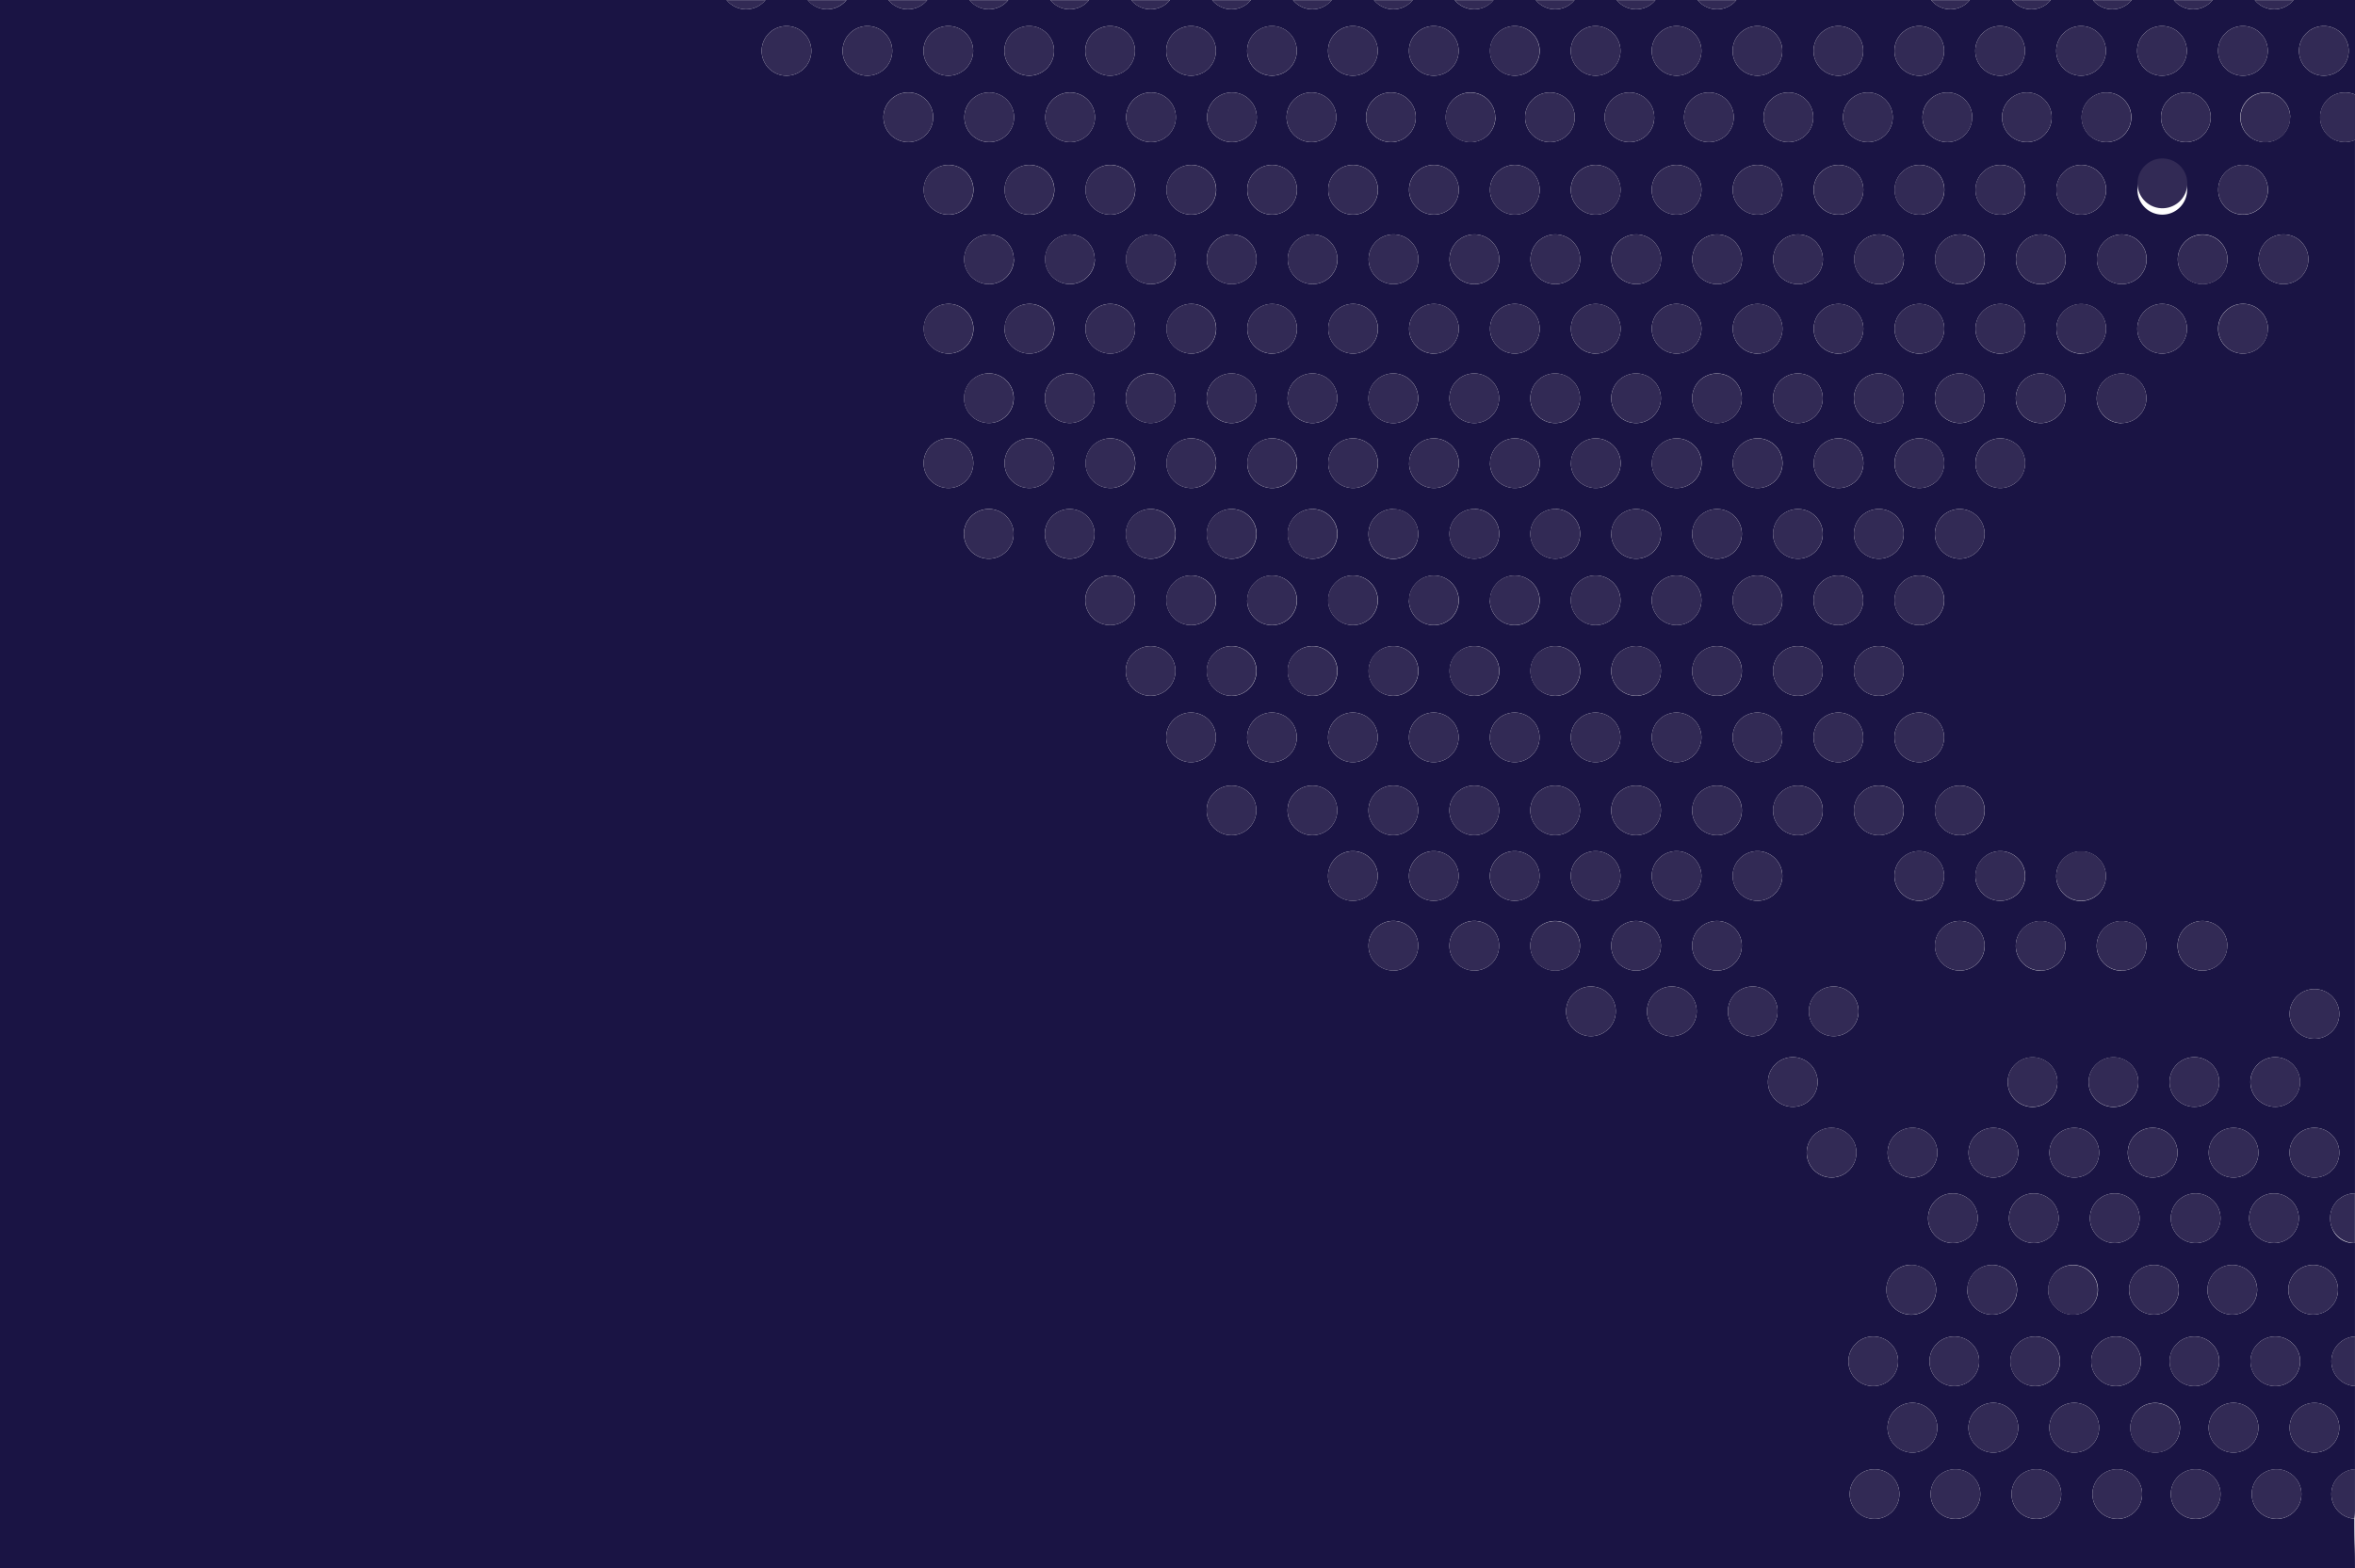 <svg id="Calque_1" data-name="Calque 1" xmlns="http://www.w3.org/2000/svg" viewBox="0 0 771.63 514.05"><path d="M773.53,503.16a8.13,8.13,0,0,1,7.74-8.12V467.75a8.13,8.13,0,0,1,0-16.24V420.88h0a7.49,7.49,0,0,1-7.08-3.94c-3.17-6.18,1.24-12.34,7.08-12.34h0V59.33A8.13,8.13,0,0,1,770,53.44a8.14,8.14,0,0,1,8-9.67,8,8,0,0,1,3.32.71v-31H761.13a8.14,8.14,0,0,1-12.69,0H734.62a8.14,8.14,0,0,1-12.69,0H708.11a8.14,8.14,0,0,1-12.69,0H681.59a8.13,8.13,0,0,1-12.68,0H655.08a8.13,8.13,0,0,1-12.68,0H578.57a8.13,8.13,0,0,1-12.68,0H552.06a8.13,8.13,0,0,1-12.68,0H525.55a8.13,8.13,0,0,1-12.68,0H499a8.14,8.14,0,0,1-12.69,0H472.53a8.14,8.14,0,0,1-12.69,0H446a8.14,8.14,0,0,1-12.69,0H419.5a8.13,8.13,0,0,1-12.68,0H393a8.13,8.13,0,0,1-12.68,0H366.48a8.13,8.13,0,0,1-12.68,0H340a8.14,8.14,0,0,1-12.69,0H313.46a8.14,8.14,0,0,1-12.69,0H287a8.14,8.14,0,0,1-12.69,0H260.44a8.14,8.14,0,0,1-12.69,0H9.65v514H781.27c0-9-.2-5.84-.2-16.24A8.13,8.13,0,0,1,773.53,503.16ZM267.35,38.28a8.14,8.14,0,1,1,8.14-8.14A8.13,8.13,0,0,1,267.35,38.28ZM775.72,436.19a8.14,8.14,0,1,1-8.14-8.15A8.14,8.14,0,0,1,775.72,436.19Zm-23-315a8.15,8.15,0,1,1-8.15-8.14A8.14,8.14,0,0,1,752.75,121.21ZM736.46,75.67a8.15,8.15,0,1,1,8.14,8.15A8.15,8.15,0,0,1,736.46,75.67ZM386.65,135.84a8.14,8.14,0,1,1-8.14,8.14A8.13,8.13,0,0,1,386.65,135.84Zm-13.21-6.49a8.14,8.14,0,1,1,8.14-8.14A8.14,8.14,0,0,1,373.44,129.35Zm92.75,51a8.15,8.15,0,1,1-8.15,8.14A8.15,8.15,0,0,1,466.19,180.3ZM453,173.42a8.14,8.14,0,1,1,8.14-8.14A8.13,8.13,0,0,1,453,173.42Zm18.37-8.14a8.14,8.14,0,1,1,8.14,8.14A8.14,8.14,0,0,1,471.35,165.28Zm21.35,15a8.15,8.15,0,1,1-8.14,8.14A8.15,8.15,0,0,1,492.7,180.3Zm5.16-15a8.14,8.14,0,1,1,8.14,8.14A8.14,8.14,0,0,1,497.86,165.28Zm21.35,15a8.15,8.15,0,1,1-8.14,8.14A8.15,8.15,0,0,1,519.21,180.3Zm5.16-15a8.14,8.14,0,1,1,8.14,8.14A8.15,8.15,0,0,1,524.37,165.28Zm8.09,36.79a8.14,8.14,0,1,1-8.14,8.14A8.14,8.14,0,0,1,532.46,202.07Zm5.12-13.63a8.14,8.14,0,1,1,8.14,8.15A8.14,8.14,0,0,1,537.58,188.44Zm13.3-23.16a8.14,8.14,0,1,1,8.14,8.14A8.15,8.15,0,0,1,550.88,165.28Zm8.1,36.79a8.14,8.14,0,1,1-8.15,8.14A8.15,8.15,0,0,1,559,202.07Zm5.11-13.63a8.14,8.14,0,1,1,8.14,8.15A8.15,8.15,0,0,1,564.09,188.44Zm13.3-23.16a8.15,8.15,0,1,1,8.15,8.14A8.15,8.15,0,0,1,577.39,165.28Zm8.1,36.79a8.14,8.14,0,1,1-8.14,8.14A8.15,8.15,0,0,1,585.49,202.07Zm5.11-13.63a8.14,8.14,0,1,1,8.14,8.15A8.15,8.15,0,0,1,590.6,188.44Zm13.31-23.16a8.14,8.14,0,1,1,8.14,8.14A8.14,8.14,0,0,1,603.91,165.28ZM612,202.07a8.14,8.14,0,1,1-8.14,8.14A8.15,8.15,0,0,1,612,202.07Zm5.11-13.63a8.15,8.15,0,1,1,8.14,8.15A8.15,8.15,0,0,1,617.11,188.44Zm42.8,0a8.14,8.14,0,1,1-8.14-8.14A8.15,8.15,0,0,1,659.91,188.44Zm-3-23.16a8.14,8.14,0,1,1,8.14,8.14A8.14,8.14,0,0,1,656.93,165.28Zm-18.37,8.14a8.14,8.14,0,1,1,8.14-8.14A8.13,8.13,0,0,1,638.56,173.42Zm0,28.65a8.14,8.14,0,1,1-8.14,8.14A8.14,8.14,0,0,1,638.51,202.07Zm13.26,68.86a8.14,8.14,0,1,1-8.14,8.14A8.14,8.14,0,0,1,651.77,270.93Zm8.14,52.51a8.14,8.14,0,1,1-8.14-8.14A8.14,8.14,0,0,1,659.91,323.44Zm-3-22.88A8.14,8.14,0,1,1,665,308.7,8.14,8.14,0,0,1,656.88,300.56ZM675.63,360a8.14,8.14,0,1,1-8.14,8.14A8.15,8.15,0,0,1,675.63,360Zm2.65-28.37a8.14,8.14,0,1,1,8.14-8.14A8.13,8.13,0,0,1,678.28,331.58Zm5.11-31a8.14,8.14,0,1,1,8.14,8.14A8.14,8.14,0,0,1,683.39,300.56ZM702.14,360a8.14,8.14,0,1,1-8.14,8.14A8.15,8.15,0,0,1,702.14,360Zm2.65-28.37a8.14,8.14,0,1,1,8.14-8.14A8.13,8.13,0,0,1,704.79,331.58Zm0-179.46a8.14,8.14,0,1,1,8.14-8.14A8.14,8.14,0,0,1,704.79,152.12Zm-13.21-22.77a8.14,8.14,0,1,1,8.14-8.14A8.14,8.14,0,0,1,691.58,129.35ZM686.42,144a8.14,8.14,0,1,1-8.14-8.14A8.15,8.15,0,0,1,686.42,144Zm-21.35-14.63a8.14,8.14,0,1,1,8.14-8.14A8.13,8.13,0,0,1,665.07,129.35ZM659.91,144a8.14,8.14,0,1,1-8.14-8.14A8.15,8.15,0,0,1,659.91,144Zm-21.35-14.63a8.14,8.14,0,1,1,8.14-8.14A8.13,8.13,0,0,1,638.56,129.35ZM633.4,144a8.15,8.15,0,1,1-8.15-8.14A8.15,8.15,0,0,1,633.4,144Zm-21.35-14.63a8.14,8.14,0,1,1,8.14-8.14A8.13,8.13,0,0,1,612.05,129.35ZM606.88,144a8.14,8.14,0,1,1-8.14-8.14A8.14,8.14,0,0,1,606.88,144Zm-21.34-14.63a8.14,8.14,0,1,1,8.14-8.14A8.14,8.14,0,0,1,585.54,129.35ZM580.37,144a8.14,8.14,0,1,1-8.14-8.14A8.14,8.14,0,0,1,580.37,144ZM559,129.35a8.14,8.14,0,1,1,8.14-8.14A8.14,8.14,0,0,1,559,129.35ZM553.86,144a8.14,8.14,0,1,1-8.14-8.14A8.14,8.14,0,0,1,553.86,144Zm-21.35-14.63a8.14,8.14,0,1,1,8.14-8.14A8.14,8.14,0,0,1,532.51,129.35ZM527.35,144a8.14,8.14,0,1,1-8.14-8.14A8.15,8.15,0,0,1,527.35,144ZM506,129.35a8.14,8.14,0,1,1,8.14-8.14A8.13,8.13,0,0,1,506,129.35ZM500.84,144a8.14,8.14,0,1,1-8.14-8.14A8.15,8.15,0,0,1,500.84,144Zm-21.35-14.63a8.14,8.14,0,1,1,8.14-8.14A8.13,8.13,0,0,1,479.49,129.35ZM474.33,144a8.15,8.15,0,1,1-8.14-8.14A8.15,8.15,0,0,1,474.33,144ZM453,129.35a8.14,8.14,0,1,1,8.14-8.14A8.13,8.13,0,0,1,453,129.35ZM447.81,144a8.14,8.14,0,1,1-8.14-8.14A8.14,8.14,0,0,1,447.81,144Zm-21.34-14.63a8.14,8.14,0,1,1,8.14-8.14A8.14,8.14,0,0,1,426.47,129.35ZM421.3,144a8.14,8.14,0,1,1-8.14-8.14A8.14,8.14,0,0,1,421.3,144ZM400,129.35a8.14,8.14,0,1,1,8.15-8.14A8.14,8.14,0,0,1,400,129.35Zm0,27.79a8.14,8.14,0,1,1-8.14,8.14A8.15,8.15,0,0,1,400,157.14Zm13.21,23.16a8.15,8.15,0,1,1-8.14,8.14A8.14,8.14,0,0,1,413.16,180.3Zm5.16-15a8.15,8.15,0,1,1,8.15,8.14A8.15,8.15,0,0,1,418.32,165.28Zm21.35,15a8.15,8.15,0,1,1-8.14,8.14A8.14,8.14,0,0,1,439.67,180.3Zm13.26,21.77a8.14,8.14,0,1,1-8.14,8.14A8.14,8.14,0,0,1,452.93,202.07Zm13.26,23.16a8.15,8.15,0,1,1-8.15,8.14A8.15,8.15,0,0,1,466.19,225.23Zm5.11-15a8.14,8.14,0,1,1,8.14,8.14A8.14,8.14,0,0,1,471.3,210.21Zm21.4,15a8.15,8.15,0,1,1-8.14,8.14A8.15,8.15,0,0,1,492.7,225.23Zm5.11-15a8.14,8.14,0,1,1,8.14,8.14A8.15,8.15,0,0,1,497.81,210.21Zm21.4,15a8.15,8.15,0,1,1-8.14,8.14A8.15,8.15,0,0,1,519.21,225.23ZM532.46,247a8.14,8.14,0,1,1-8.14,8.14A8.14,8.14,0,0,1,532.46,247Zm5.12-13.63a8.14,8.14,0,1,1,8.14,8.15A8.14,8.14,0,0,1,537.58,233.37ZM559,247a8.14,8.14,0,1,1-8.15,8.14A8.15,8.15,0,0,1,559,247Zm5.11-13.63a8.14,8.14,0,1,1,8.14,8.15A8.15,8.15,0,0,1,564.09,233.37ZM585.49,247a8.14,8.14,0,1,1-8.14,8.14A8.15,8.15,0,0,1,585.49,247Zm5.11-13.63a8.14,8.14,0,1,1,8.14,8.15A8.15,8.15,0,0,1,590.6,233.37ZM612,247a8.14,8.14,0,1,1-8.14,8.14A8.15,8.15,0,0,1,612,247Zm5.11-13.63a8.15,8.15,0,1,1,8.14,8.15A8.15,8.15,0,0,1,617.11,233.37ZM638.51,247a8.14,8.14,0,1,1-8.14,8.14A8.14,8.14,0,0,1,638.51,247Zm8.14,53.56a8.14,8.14,0,1,1-8.14-8.14A8.14,8.14,0,0,1,646.65,300.56Zm-10.37,82.55a8.15,8.15,0,1,1-8.14,8.15A8.15,8.15,0,0,1,636.28,383.11Zm13.25,21.49a8.14,8.14,0,1,1-8.14,8.14A8.14,8.14,0,0,1,649.53,404.6Zm5.12-13.34a8.14,8.14,0,1,1,8.14,8.14A8.14,8.14,0,0,1,654.65,391.26Zm21.4,13.34a8.14,8.14,0,1,1-8.15,8.14A8.15,8.15,0,0,1,676.05,404.6Zm5.11-13.34a8.14,8.14,0,1,1,8.14,8.14A8.14,8.14,0,0,1,681.16,391.26Zm21.4,13.34a8.14,8.14,0,1,1-8.14,8.14A8.15,8.15,0,0,1,702.56,404.6Zm4.27-13.34A8.15,8.15,0,1,1,715,399.4,8.15,8.15,0,0,1,706.83,391.26Zm13.68-23.17a8.14,8.14,0,1,1,8.14,8.14A8.14,8.14,0,0,1,720.51,368.09Zm8.56,36.51a8.14,8.14,0,1,1-8.14,8.14A8.15,8.15,0,0,1,729.07,404.6Zm4.28-13.34a8.14,8.14,0,1,1,8.14,8.14A8.14,8.14,0,0,1,733.35,391.26Zm21.39,13.34a8.14,8.14,0,1,1-8.14,8.14A8.14,8.14,0,0,1,754.74,404.6ZM747,368.09a8.14,8.14,0,1,1,8.14,8.14A8.15,8.15,0,0,1,747,368.09Zm-7.58-44.65a8.14,8.14,0,1,1-8.14-8.14A8.13,8.13,0,0,1,739.44,323.44ZM718.09,129.35a8.14,8.14,0,1,1,8.14-8.14A8.14,8.14,0,0,1,718.09,129.35ZM710,75.67a8.14,8.14,0,1,1,8.14,8.15A8.15,8.15,0,0,1,710,75.67Zm3,22.77a8.14,8.14,0,1,1-8.14-8.14A8.14,8.14,0,0,1,713,98.44Zm-21.4-14.62a8.15,8.15,0,1,1,8.14-8.15A8.15,8.15,0,0,1,691.58,83.82Zm-5.11,14.62a8.15,8.15,0,1,1-8.14-8.14A8.14,8.14,0,0,1,686.47,98.44Zm-21.4-14.62a8.15,8.15,0,1,1,8.14-8.15A8.14,8.14,0,0,1,665.07,83.82ZM660,98.44a8.15,8.15,0,1,1-8.15-8.14A8.14,8.14,0,0,1,660,98.44Zm-21.4-14.62a8.15,8.15,0,1,1,8.14-8.15A8.14,8.14,0,0,1,638.56,83.82Zm-5.12,14.62a8.14,8.14,0,1,1-8.14-8.14A8.13,8.13,0,0,1,633.44,98.44ZM612.05,83.82a8.15,8.15,0,1,1,8.14-8.15A8.14,8.14,0,0,1,612.05,83.82Zm-5.12,14.62a8.14,8.14,0,1,1-8.14-8.14A8.13,8.13,0,0,1,606.93,98.44ZM585.54,83.82a8.15,8.15,0,1,1,8.14-8.15A8.15,8.15,0,0,1,585.54,83.82Zm-5.12,14.62a8.14,8.14,0,1,1-8.14-8.14A8.13,8.13,0,0,1,580.42,98.44ZM559,83.82a8.15,8.15,0,1,1,8.14-8.15A8.15,8.15,0,0,1,559,83.82Zm-5.11,14.62a8.14,8.14,0,1,1-8.14-8.14A8.14,8.14,0,0,1,553.91,98.44Zm-21.4-14.62a8.15,8.15,0,1,1,8.14-8.15A8.15,8.15,0,0,1,532.51,83.82ZM527.4,98.44a8.14,8.14,0,1,1-8.14-8.14A8.14,8.14,0,0,1,527.4,98.44ZM506,83.82a8.15,8.15,0,1,1,8.14-8.15A8.14,8.14,0,0,1,506,83.82Zm-5.11,14.62a8.15,8.15,0,1,1-8.15-8.14A8.14,8.14,0,0,1,500.89,98.44Zm-21.4-14.62a8.15,8.15,0,1,1,8.14-8.15A8.14,8.14,0,0,1,479.49,83.82Zm-5.12,14.62a8.14,8.14,0,1,1-8.14-8.14A8.13,8.13,0,0,1,474.37,98.44ZM453,83.82a8.15,8.15,0,1,1,8.14-8.15A8.14,8.14,0,0,1,453,83.82Zm-5.12,14.62a8.14,8.14,0,1,1-8.14-8.14A8.13,8.13,0,0,1,447.86,98.44ZM426.47,83.82a8.15,8.15,0,1,1,8.14-8.15A8.15,8.15,0,0,1,426.47,83.82Zm-5.12,14.62a8.14,8.14,0,1,1-8.14-8.14A8.13,8.13,0,0,1,421.35,98.44ZM400,83.82a8.15,8.15,0,1,1,8.15-8.15A8.15,8.15,0,0,1,400,83.82Zm-5.11,14.62a8.14,8.14,0,1,1-8.14-8.14A8.14,8.14,0,0,1,394.84,98.44Zm-21.4-14.62a8.15,8.15,0,1,1,8.14-8.15A8.15,8.15,0,0,1,373.44,83.82Zm-5.11,14.62a8.14,8.14,0,1,1-8.14-8.14A8.14,8.14,0,0,1,368.33,98.44Zm-21.4-14.62a8.15,8.15,0,1,1,8.14-8.15A8.14,8.14,0,0,1,346.93,83.82Zm-5.11,14.62a8.15,8.15,0,1,1-8.14-8.14A8.14,8.14,0,0,1,341.82,98.44Zm-21.4-14.62a8.15,8.15,0,1,1,8.14-8.15A8.14,8.14,0,0,1,320.42,83.82Zm0,29.25a8.14,8.14,0,1,1-8.14,8.14A8.13,8.13,0,0,1,320.42,113.07Zm13.21,22.77a8.14,8.14,0,1,1-8.14,8.14A8.14,8.14,0,0,1,333.63,135.84Zm5.16-14.63a8.14,8.14,0,1,1,8.14,8.14A8.13,8.13,0,0,1,338.79,121.21Zm21.35,14.63A8.14,8.14,0,1,1,352,144,8.14,8.14,0,0,1,360.14,135.84Zm13.3,21.3a8.14,8.14,0,1,1-8.14,8.14A8.14,8.14,0,0,1,373.44,157.14Zm13.21,23.16a8.15,8.15,0,1,1-8.14,8.14A8.14,8.14,0,0,1,386.65,180.3Zm13.26,21.77a8.14,8.14,0,1,1-8.14,8.14A8.15,8.15,0,0,1,399.91,202.07Zm13.25,23.16a8.15,8.15,0,1,1-8.14,8.14A8.14,8.14,0,0,1,413.16,225.23Zm5.12-15a8.14,8.14,0,1,1,8.14,8.14A8.14,8.14,0,0,1,418.28,210.21Zm21.39,15a8.15,8.15,0,1,1-8.14,8.14A8.14,8.14,0,0,1,439.67,225.23ZM452.93,247a8.14,8.14,0,1,1-8.14,8.14A8.14,8.14,0,0,1,452.93,247Zm13.26,23.93a8.14,8.14,0,1,1-8.15,8.14A8.14,8.14,0,0,1,466.19,270.93Zm5.11-15.79a8.14,8.14,0,1,1,8.14,8.14A8.14,8.14,0,0,1,471.3,255.14Zm21.4,15.79a8.14,8.14,0,1,1-8.14,8.14A8.14,8.14,0,0,1,492.7,270.93Zm5.11-15.79a8.14,8.14,0,1,1,8.14,8.14A8.15,8.15,0,0,1,497.81,255.14Zm21.4,15.79a8.14,8.14,0,1,1-8.14,8.14A8.14,8.14,0,0,1,519.21,270.93Zm13.25,21.49a8.14,8.14,0,1,1-8.14,8.14A8.13,8.13,0,0,1,532.46,292.42Zm5.12-13.35a8.14,8.14,0,1,1,8.14,8.14A8.13,8.13,0,0,1,537.58,279.07ZM559,292.42a8.14,8.14,0,1,1-8.15,8.14A8.14,8.14,0,0,1,559,292.42Zm5.11-13.35a8.14,8.14,0,1,1,8.14,8.14A8.14,8.14,0,0,1,564.09,279.07Zm21.4,13.35a8.14,8.14,0,1,1-8.14,8.14A8.14,8.14,0,0,1,585.49,292.42Zm5.11-13.35a8.14,8.14,0,1,1,8.14,8.14A8.14,8.14,0,0,1,590.6,279.07Zm19.86,57.72a8.14,8.14,0,1,1-8.14,8.14A8.13,8.13,0,0,1,610.46,336.79Zm6.65-57.72a8.15,8.15,0,1,1,8.14,8.14A8.14,8.14,0,0,1,617.11,279.07Zm18.75,149a8.15,8.15,0,1,1-8.14,8.15A8.14,8.14,0,0,1,635.86,428ZM650,451.49a8.14,8.14,0,1,1-8.14,8.14A8.13,8.13,0,0,1,650,451.49Zm4.28-15.3a8.14,8.14,0,1,1,8.14,8.14A8.14,8.14,0,0,1,654.23,436.19Zm22.23,15.3a8.14,8.14,0,1,1-8.14,8.14A8.13,8.13,0,0,1,676.46,451.49Zm4.28-15.3a8.14,8.14,0,1,1,8.14,8.14A8.15,8.15,0,0,1,680.74,436.19ZM703,451.49a8.14,8.14,0,1,1-8.15,8.14A8.14,8.14,0,0,1,703,451.49Zm4.27-15.3a8.14,8.14,0,1,1,8.14,8.14A8.15,8.15,0,0,1,707.25,436.19Zm21.4,15.3a8.14,8.14,0,1,1-8.14,8.14A8.13,8.13,0,0,1,728.65,451.49Zm4.28-15.3a8.14,8.14,0,1,1,8.14,8.14A8.14,8.14,0,0,1,732.93,436.19Zm22.23,15.3a8.14,8.14,0,1,1-8.14,8.14A8.13,8.13,0,0,1,755.16,451.49ZM768,399.4a8.15,8.15,0,1,1,8.14-8.14A8.14,8.14,0,0,1,768,399.4Zm8.14-53.63a8.14,8.14,0,1,1-8.14-8.14A8.15,8.15,0,0,1,776.14,345.77ZM771.07,22a8.14,8.14,0,1,1-8.14,8.14A8.14,8.14,0,0,1,771.07,22ZM766,98.44a8.14,8.14,0,1,1-8.14-8.14A8.13,8.13,0,0,1,766,98.44Zm-6-46.53a8.15,8.15,0,1,1-8.14-8.14A8.15,8.15,0,0,1,760.05,51.91ZM744.56,22a8.14,8.14,0,1,1-8.14,8.14A8.14,8.14,0,0,1,744.56,22Zm-5.07,76.44a8.14,8.14,0,1,1-8.14-8.14A8.14,8.14,0,0,1,739.49,98.44ZM734,51.91a8.14,8.14,0,1,1-8.14-8.14A8.14,8.14,0,0,1,734,51.91ZM718.05,22a8.14,8.14,0,1,1-8.15,8.14A8.14,8.14,0,0,1,718.05,22ZM708,51.91a8.14,8.14,0,1,1-8.14-8.14A8.14,8.14,0,0,1,708,51.91ZM691.53,22a8.14,8.14,0,1,1-8.14,8.14A8.13,8.13,0,0,1,691.53,22Zm-9.62,29.91a8.14,8.14,0,1,1-8.14-8.14A8.15,8.15,0,0,1,681.91,51.91ZM665,22a8.14,8.14,0,1,1-8.14,8.14A8.13,8.13,0,0,1,665,22Zm-9.16,29.91a8.14,8.14,0,1,1-8.14-8.14A8.14,8.14,0,0,1,655.86,51.91ZM638.51,22a8.14,8.14,0,1,1-8.14,8.14A8.13,8.13,0,0,1,638.51,22Zm-8.7,29.91a8.14,8.14,0,1,1-8.14-8.14A8.14,8.14,0,0,1,629.81,51.91ZM612,22a8.14,8.14,0,1,1-8.14,8.14A8.14,8.14,0,0,1,612,22Zm-8.23,29.91a8.14,8.14,0,1,1-8.14-8.14A8.15,8.15,0,0,1,603.77,51.91ZM585.49,22a8.14,8.14,0,1,1-8.14,8.14A8.14,8.14,0,0,1,585.49,22Zm-7.77,29.91a8.14,8.14,0,1,1-8.14-8.14A8.14,8.14,0,0,1,577.72,51.91ZM559,22a8.14,8.14,0,1,1-8.15,8.14A8.14,8.14,0,0,1,559,22Zm-7.31,29.91a8.14,8.14,0,1,1-8.14-8.14A8.14,8.14,0,0,1,551.67,51.91ZM532.46,22a8.14,8.14,0,1,1-8.14,8.14A8.13,8.13,0,0,1,532.46,22Zm-6.83,29.91a8.14,8.14,0,1,1-8.14-8.14A8.15,8.15,0,0,1,525.63,51.91ZM506,22a8.14,8.14,0,1,1-8.14,8.14A8.13,8.13,0,0,1,506,22Zm-6.37,29.91a8.14,8.14,0,1,1-8.14-8.14A8.14,8.14,0,0,1,499.58,51.91ZM479.44,22a8.14,8.14,0,1,1-8.14,8.14A8.13,8.13,0,0,1,479.44,22Zm-5.9,29.91a8.15,8.15,0,1,1-8.15-8.14A8.15,8.15,0,0,1,473.54,51.91ZM452.93,22a8.14,8.14,0,1,1-8.14,8.14A8.13,8.13,0,0,1,452.93,22Zm-5.44,29.91a8.14,8.14,0,1,1-8.14-8.14A8.15,8.15,0,0,1,447.49,51.91ZM426.42,22a8.14,8.14,0,1,1-8.14,8.14A8.14,8.14,0,0,1,426.42,22ZM413.3,43.77a8.14,8.14,0,1,1-8.14,8.14A8.13,8.13,0,0,1,413.3,43.77ZM399.91,22a8.14,8.14,0,1,1-8.14,8.14A8.14,8.14,0,0,1,399.91,22ZM386.79,43.77a8.14,8.14,0,1,1-8.14,8.14A8.13,8.13,0,0,1,386.79,43.77ZM373.39,22a8.14,8.14,0,1,1-8.14,8.14A8.14,8.14,0,0,1,373.39,22ZM360.28,43.77a8.14,8.14,0,1,1-8.14,8.14A8.14,8.14,0,0,1,360.28,43.77ZM346.88,22a8.14,8.14,0,1,1-8.14,8.14A8.13,8.13,0,0,1,346.88,22ZM333.77,43.77a8.14,8.14,0,1,1-8.14,8.14A8.14,8.14,0,0,1,333.77,43.77ZM320.37,22a8.14,8.14,0,1,1-8.14,8.14A8.13,8.13,0,0,1,320.37,22Zm-34.65,8.14a8.14,8.14,0,1,1,8.14,8.14A8.13,8.13,0,0,1,285.72,30.14Zm13.39,21.77a8.15,8.15,0,1,1,8.15,8.14A8.14,8.14,0,0,1,299.11,51.91Zm13.17,113.37a8.14,8.14,0,1,1,8.14,8.14A8.14,8.14,0,0,1,312.28,165.28Zm21.35,31.31a8.15,8.15,0,1,1,8.14-8.15A8.14,8.14,0,0,1,333.63,196.59Zm5.16-31.31a8.14,8.14,0,1,1,8.14,8.14A8.14,8.14,0,0,1,338.79,165.28ZM352,188.44a8.14,8.14,0,1,1,8.14,8.15A8.14,8.14,0,0,1,352,188.44Zm13.25,21.77a8.15,8.15,0,1,1,8.14,8.14A8.15,8.15,0,0,1,365.25,210.21Zm13.26,23.16a8.14,8.14,0,1,1,8.14,8.15A8.14,8.14,0,0,1,378.51,233.37Zm13.26,21.77a8.14,8.14,0,1,1,8.14,8.14A8.14,8.14,0,0,1,391.77,255.14Zm21.39,32.07a8.14,8.14,0,1,1,8.14-8.14A8.14,8.14,0,0,1,413.16,287.21Zm5.12-32.07a8.14,8.14,0,1,1,8.14,8.14A8.14,8.14,0,0,1,418.28,255.14Zm13.25,23.93a8.14,8.14,0,1,1,8.14,8.14A8.14,8.14,0,0,1,431.53,279.07Zm13.26,21.49a8.14,8.14,0,1,1,8.14,8.14A8.13,8.13,0,0,1,444.79,300.56Zm21.4,31a8.14,8.14,0,1,1,8.14-8.14A8.14,8.14,0,0,1,466.19,331.58Zm5.11-31a8.14,8.14,0,1,1,8.14,8.14A8.13,8.13,0,0,1,471.3,300.56Zm21.4,31a8.14,8.14,0,1,1,8.14-8.14A8.13,8.13,0,0,1,492.7,331.58Zm5.11-31A8.14,8.14,0,1,1,506,308.7,8.14,8.14,0,0,1,497.81,300.56Zm13.26,22.88a8.14,8.14,0,1,1,8.14,8.14A8.14,8.14,0,0,1,511.07,323.44Zm19.86,29.63a8.14,8.14,0,1,1,8.14-8.14A8.13,8.13,0,0,1,530.93,353.07Zm6.65-29.63a8.14,8.14,0,1,1,8.14,8.14A8.14,8.14,0,0,1,537.58,323.44Zm19.86,29.63a8.14,8.14,0,1,1,8.14-8.14A8.13,8.13,0,0,1,557.44,353.07Zm6.65-29.63a8.14,8.14,0,1,1,8.14,8.14A8.15,8.15,0,0,1,564.09,323.44Zm11.72,21.49a8.14,8.14,0,1,1,8.14,8.14A8.14,8.14,0,0,1,575.81,344.93Zm13.12,23.16a8.14,8.14,0,1,1,8.14,8.14A8.14,8.14,0,0,1,588.93,368.09Zm12.7,23.17a8.14,8.14,0,1,1,8.14,8.14A8.14,8.14,0,0,1,601.63,391.26Zm21.81,60.23a8.14,8.14,0,1,1-8.14,8.14A8.13,8.13,0,0,1,623.44,451.49Zm.42,59.81a8.14,8.14,0,1,1,8.14-8.14A8.13,8.13,0,0,1,623.86,511.3Zm12.42-21.76a8.15,8.15,0,1,1,8.14-8.15A8.14,8.14,0,0,1,636.28,489.54Zm14.09,21.76a8.14,8.14,0,1,1,8.14-8.14A8.13,8.13,0,0,1,650.37,511.3Zm12.42-21.76a8.15,8.15,0,1,1,8.14-8.15A8.14,8.14,0,0,1,662.79,489.54Zm14.09,21.76a8.14,8.14,0,1,1,8.14-8.14A8.14,8.14,0,0,1,676.88,511.3Zm12.42-21.76a8.15,8.15,0,1,1,8.14-8.15A8.14,8.14,0,0,1,689.3,489.54Zm14.09,21.76a8.14,8.14,0,1,1,8.14-8.14A8.14,8.14,0,0,1,703.39,511.3Zm4.28-29.91a8.14,8.14,0,1,1,8.14,8.15A8.15,8.15,0,0,1,707.67,481.39Zm21.4,29.91a8.14,8.14,0,1,1,8.14-8.14A8.13,8.13,0,0,1,729.07,511.3Zm12.42-21.76a8.15,8.15,0,1,1,8.14-8.15A8.14,8.14,0,0,1,741.49,489.54Zm14.09,21.76a8.14,8.14,0,1,1,8.14-8.14A8.13,8.13,0,0,1,755.58,511.3Zm4.28-29.91a8.14,8.14,0,1,1,8.14,8.15A8.14,8.14,0,0,1,759.86,481.39Z" transform="translate(-9.65 -13.47)" style="fill:#1a1444"/><circle cx="257.7" cy="16.67" r="8.14" style="fill:#322a55"/><circle cx="284.21" cy="16.67" r="8.14" style="fill:#322a55"/><circle cx="310.72" cy="16.67" r="8.14" style="fill:#322a55"/><circle cx="346.88" cy="30.14" r="8.14" transform="translate(-10 42.48) rotate(-9.22)" style="fill:#322a55"/><circle cx="373.39" cy="30.14" r="8.14" transform="translate(193.01 350.11) rotate(-67.5)" style="fill:#322a55"/><circle cx="307.26" cy="51.91" r="8.14" transform="translate(43.64 219) rotate(-45)" style="fill:#322a55"/><circle cx="333.77" cy="51.91" r="8.14" transform="translate(148.44 326.93) rotate(-67.5)" style="fill:#322a55"/><circle cx="360.28" cy="51.91" r="8.14" transform="translate(-11.94 70.69) rotate(-13.28)" style="fill:#322a55"/><circle cx="386.79" cy="51.91" r="8.14" transform="translate(66.94 275.24) rotate(-45)" style="fill:#322a55"/><circle cx="413.3" cy="51.91" r="8.14" transform="translate(197.53 400.41) rotate(-67.5)" style="fill:#322a55"/><circle cx="439.35" cy="51.91" r="8.14" transform="translate(213.61 424.48) rotate(-67.5)" style="fill:#322a55"/><circle cx="465.39" cy="51.91" r="8.14" transform="translate(89.96 330.82) rotate(-45)" style="fill:#322a55"/><circle cx="491.44" cy="51.91" r="8.14" transform="translate(-12.37 35.21) rotate(-5.65)" style="fill:#322a55"/><circle cx="517.49" cy="51.91" r="8.14" transform="translate(9.88 188.52) rotate(-22.5)" style="fill:#322a55"/><circle cx="543.53" cy="51.91" r="8.14" transform="translate(277.93 520.73) rotate(-67.5)" style="fill:#322a55"/><path d="M561.44,51.91a8.14,8.14,0,1,0,8.14-8.14A8.14,8.14,0,0,0,561.44,51.91Z" transform="translate(-9.65 -13.47)" style="fill:#322a55"/><circle cx="595.63" cy="51.91" r="8.14" transform="translate(15.83 218.42) rotate(-22.5)" style="fill:#322a55"/><path d="M613.53,51.91a8.14,8.14,0,1,0,8.14-8.14A8.15,8.15,0,0,0,613.53,51.91Z" transform="translate(-9.65 -13.47)" style="fill:#322a55"/><path d="M639.58,51.91a8.14,8.14,0,1,0,8.14-8.14A8.14,8.14,0,0,0,639.58,51.91Z" transform="translate(-9.65 -13.47)" style="fill:#322a55"/><circle cx="673.77" cy="51.91" r="8.14" transform="translate(358.32 641.05) rotate(-67.5)" style="fill:#322a55"/><path d="M691.67,51.91a8.14,8.14,0,1,0,8.14-8.14A8.15,8.15,0,0,0,691.67,51.91Z" transform="translate(-9.65 -13.47)" style="fill:#322a55"/><circle cx="725.86" cy="51.91" r="8.14" transform="translate(390.48 689.18) rotate(-67.5)" style="fill:#322a55"/><circle cx="751.91" cy="51.91" r="8.14" transform="translate(-11.1 60.87) rotate(-5.65)" style="fill:#322a55"/><path d="M769.81,51.91A8.15,8.15,0,0,0,778,60.05a8,8,0,0,0,3.32-.72V44.48a8,8,0,0,0-3.32-.71A8.14,8.14,0,0,0,769.81,51.91Z" transform="translate(-9.65 -13.47)" style="fill:#322a55"/><circle cx="390.26" cy="16.67" r="8.14" style="fill:#322a55"/><circle cx="426.42" cy="30.14" r="8.14" transform="translate(-8.97 55.22) rotate(-9.22)" style="fill:#322a55"/><circle cx="452.93" cy="30.14" r="8.14" transform="translate(242.11 423.59) rotate(-67.5)" style="fill:#322a55"/><circle cx="469.79" cy="16.67" r="8.14" style="fill:#322a55"/><circle cx="496.3" cy="16.67" r="8.14" style="fill:#322a55"/><path d="M532.46,38.28a8.14,8.14,0,1,0-8.14-8.14A8.13,8.13,0,0,0,532.46,38.28Z" transform="translate(-9.65 -13.47)" style="fill:#322a55"/><path d="M254.09,16.51a8.15,8.15,0,0,0,6.35-3H247.75A8.13,8.13,0,0,0,254.09,16.51Z" transform="translate(-9.65 -13.47)" style="fill:#322a55"/><path d="M280.6,16.51a8.15,8.15,0,0,0,6.35-3H274.26A8.13,8.13,0,0,0,280.6,16.51Z" transform="translate(-9.65 -13.47)" style="fill:#322a55"/><path d="M307.12,16.51a8.13,8.13,0,0,0,6.34-3H300.77A8.15,8.15,0,0,0,307.12,16.51Z" transform="translate(-9.65 -13.47)" style="fill:#322a55"/><path d="M333.63,16.51a8.13,8.13,0,0,0,6.34-3H327.28A8.15,8.15,0,0,0,333.63,16.51Z" transform="translate(-9.65 -13.47)" style="fill:#322a55"/><path d="M360.14,16.51a8.13,8.13,0,0,0,6.34-3H353.8A8.12,8.12,0,0,0,360.14,16.51Z" transform="translate(-9.65 -13.47)" style="fill:#322a55"/><path d="M386.65,16.51a8.12,8.12,0,0,0,6.34-3H380.31A8.13,8.13,0,0,0,386.65,16.51Z" transform="translate(-9.65 -13.47)" style="fill:#322a55"/><path d="M413.16,16.51a8.12,8.12,0,0,0,6.34-3H406.82A8.13,8.13,0,0,0,413.16,16.51Z" transform="translate(-9.65 -13.47)" style="fill:#322a55"/><path d="M439.67,16.51a8.15,8.15,0,0,0,6.35-3H433.33A8.13,8.13,0,0,0,439.67,16.51Z" transform="translate(-9.65 -13.47)" style="fill:#322a55"/><path d="M466.19,16.51a8.13,8.13,0,0,0,6.34-3H459.84A8.14,8.14,0,0,0,466.19,16.51Z" transform="translate(-9.65 -13.47)" style="fill:#322a55"/><path d="M492.7,16.51a8.13,8.13,0,0,0,6.34-3H486.35A8.15,8.15,0,0,0,492.7,16.51Z" transform="translate(-9.65 -13.47)" style="fill:#322a55"/><path d="M519.21,16.51a8.13,8.13,0,0,0,6.34-3H512.87A8.12,8.12,0,0,0,519.21,16.51Z" transform="translate(-9.65 -13.47)" style="fill:#322a55"/><path d="M545.72,16.51a8.12,8.12,0,0,0,6.34-3H539.38A8.12,8.12,0,0,0,545.72,16.51Z" transform="translate(-9.65 -13.47)" style="fill:#322a55"/><path d="M572.23,16.51a8.12,8.12,0,0,0,6.34-3H565.89A8.13,8.13,0,0,0,572.23,16.51Z" transform="translate(-9.65 -13.47)" style="fill:#322a55"/><path d="M559,38.28a8.14,8.14,0,1,0-8.15-8.14A8.14,8.14,0,0,0,559,38.28Z" transform="translate(-9.65 -13.47)" style="fill:#322a55"/><circle cx="575.84" cy="16.67" r="8.14" style="fill:#322a55"/><circle cx="602.35" cy="16.67" r="8.14" style="fill:#322a55"/><circle cx="628.86" cy="16.67" r="8.14" style="fill:#322a55"/><path d="M665,38.28a8.14,8.14,0,1,0-8.14-8.14A8.13,8.13,0,0,0,665,38.28Z" transform="translate(-9.65 -13.47)" style="fill:#322a55"/><path d="M691.53,38.28a8.14,8.14,0,1,0-8.14-8.14A8.13,8.13,0,0,0,691.53,38.28Z" transform="translate(-9.65 -13.47)" style="fill:#322a55"/><path d="M718.05,38.28a8.14,8.14,0,1,0-8.15-8.14A8.14,8.14,0,0,0,718.05,38.28Z" transform="translate(-9.65 -13.47)" style="fill:#322a55"/><path d="M744.56,38.28a8.14,8.14,0,1,0-8.14-8.14A8.14,8.14,0,0,0,744.56,38.28Z" transform="translate(-9.65 -13.47)" style="fill:#322a55"/><path d="M648.74,16.51a8.12,8.12,0,0,0,6.34-3H642.4A8.12,8.12,0,0,0,648.74,16.51Z" transform="translate(-9.65 -13.47)" style="fill:#322a55"/><path d="M675.25,16.51a8.12,8.12,0,0,0,6.34-3H668.91A8.13,8.13,0,0,0,675.25,16.51Z" transform="translate(-9.65 -13.47)" style="fill:#322a55"/><path d="M701.76,16.51a8.15,8.15,0,0,0,6.35-3H695.42A8.13,8.13,0,0,0,701.76,16.51Z" transform="translate(-9.65 -13.47)" style="fill:#322a55"/><path d="M728.27,16.51a8.15,8.15,0,0,0,6.35-3H721.93A8.13,8.13,0,0,0,728.27,16.51Z" transform="translate(-9.65 -13.47)" style="fill:#322a55"/><path d="M754.79,16.51a8.13,8.13,0,0,0,6.34-3H748.44A8.15,8.15,0,0,0,754.79,16.51Z" transform="translate(-9.65 -13.47)" style="fill:#322a55"/><circle cx="761.42" cy="16.67" r="8.14" style="fill:#322a55"/><circle cx="310.77" cy="62.2" r="8.14" style="fill:#322a55"/><circle cx="346.93" cy="75.67" r="8.14" transform="translate(38.46 254.01) rotate(-45)" style="fill:#322a55"/><circle cx="373.44" cy="75.67" r="8.14" transform="translate(-17.04 74.35) rotate(-13.28)" style="fill:#322a55"/><circle cx="390.31" cy="62.2" r="8.14" style="fill:#322a55"/><circle cx="426.47" cy="75.67" r="8.14" transform="translate(61.75 310.25) rotate(-45)" style="fill:#322a55"/><circle cx="443.33" cy="62.2" r="8.14" style="fill:#322a55"/><circle cx="469.84" cy="62.2" r="8.14" style="fill:#322a55"/><path d="M506,67.53a8.15,8.15,0,1,0,8.14,8.14A8.14,8.14,0,0,0,506,67.53Z" transform="translate(-9.65 -13.47)" style="fill:#322a55"/><path d="M532.51,67.53a8.15,8.15,0,1,0,8.14,8.14A8.15,8.15,0,0,0,532.51,67.53Z" transform="translate(-9.65 -13.47)" style="fill:#322a55"/><path d="M559,67.53a8.15,8.15,0,1,0,8.14,8.14A8.15,8.15,0,0,0,559,67.53Z" transform="translate(-9.65 -13.47)" style="fill:#322a55"/><path d="M585.54,67.53a8.15,8.15,0,1,0,8.14,8.14A8.15,8.15,0,0,0,585.54,67.53Z" transform="translate(-9.65 -13.47)" style="fill:#322a55"/><circle cx="602.4" cy="62.2" r="8.14" style="fill:#322a55"/><path d="M638.56,67.53a8.15,8.15,0,1,0,8.14,8.14A8.14,8.14,0,0,0,638.56,67.53Z" transform="translate(-9.65 -13.47)" style="fill:#322a55"/><path d="M665.07,67.53a8.15,8.15,0,1,0,8.14,8.14A8.14,8.14,0,0,0,665.07,67.53Z" transform="translate(-9.65 -13.47)" style="fill:#322a55"/><path d="M691.58,67.53a8.15,8.15,0,1,0,8.14,8.14A8.15,8.15,0,0,0,691.58,67.53Z" transform="translate(-9.65 -13.47)" style="fill:#322a55"/><circle cx="718.09" cy="75.67" r="8.14" transform="matrix(0.16, -0.99, 0.99, 0.16, 518.72, 758.9)" style="fill:#322a55"/><circle cx="744.6" cy="75.67" r="8.14" transform="translate(-12.16 106.78) rotate(-9.22)" style="fill:#322a55"/><circle cx="333.68" cy="98.44" r="8.14" transform="translate(-23.34 65.83) rotate(-13.28)" style="fill:#322a55"/><circle cx="360.19" cy="98.44" r="8.14" transform="translate(26.24 270.05) rotate(-45)" style="fill:#322a55"/><circle cx="386.7" cy="98.44" r="8.14" transform="translate(138.12 404.56) rotate(-67.5)" style="fill:#322a55"/><circle cx="413.21" cy="98.44" r="8.14" transform="translate(-21.21 84.1) rotate(-13.28)" style="fill:#322a55"/><circle cx="439.72" cy="98.44" r="8.14" transform="translate(49.53 326.29) rotate(-45)" style="fill:#322a55"/><path d="M458.09,98.44a8.14,8.14,0,1,0,8.14-8.14A8.14,8.14,0,0,0,458.09,98.44Z" transform="translate(-9.65 -13.47)" style="fill:#322a55"/><circle cx="492.74" cy="98.44" r="8.14" transform="translate(-9.81 182.59) rotate(-22.5)" style="fill:#322a55"/><circle cx="519.26" cy="98.44" r="8.14" transform="translate(219.95 527.03) rotate(-67.5)" style="fill:#322a55"/><circle cx="545.77" cy="98.44" r="8.14" transform="translate(236.32 551.52) rotate(-67.5)" style="fill:#322a55"/><circle cx="572.28" cy="98.44" r="8.14" transform="translate(252.68 576.02) rotate(-67.5)" style="fill:#322a55"/><path d="M590.65,98.44a8.14,8.14,0,1,0,8.14-8.14A8.13,8.13,0,0,0,590.65,98.44Z" transform="translate(-9.65 -13.47)" style="fill:#322a55"/><circle cx="625.3" cy="98.44" r="8.14" transform="translate(0.28 233.32) rotate(-22.5)" style="fill:#322a55"/><circle cx="651.81" cy="98.44" r="8.14" transform="translate(301.78 649.5) rotate(-67.5)" style="fill:#322a55"/><circle cx="678.33" cy="98.44" r="8.14" transform="translate(318.15 673.99) rotate(-67.5)" style="fill:#322a55"/><circle cx="704.84" cy="98.44" r="8.14" transform="translate(334.51 698.49) rotate(-67.5)" style="fill:#322a55"/><circle cx="731.35" cy="98.44" r="8.14" transform="translate(-15.79 59.07) rotate(-5.65)" style="fill:#322a55"/><path d="M749.72,98.44a8.14,8.14,0,1,0,8.14-8.14A8.13,8.13,0,0,0,749.72,98.44Z" transform="translate(-9.65 -13.47)" style="fill:#322a55"/><circle cx="310.77" cy="107.74" r="8.14" style="fill:#322a55"/><circle cx="346.93" cy="121.21" r="8.14" transform="translate(-28.22 69.48) rotate(-13.28)" style="fill:#322a55"/><circle cx="373.44" cy="121.21" r="8.14" transform="translate(-27.51 75.57) rotate(-13.28)" style="fill:#322a55"/><circle cx="390.31" cy="107.74" r="8.14" style="fill:#322a55"/><circle cx="426.47" cy="121.21" r="8.14" transform="translate(29.55 323.59) rotate(-45)" style="fill:#322a55"/><circle cx="443.33" cy="107.74" r="8.14" style="fill:#322a55"/><circle cx="469.84" cy="107.74" r="8.14" style="fill:#322a55"/><path d="M506,113.07a8.14,8.14,0,1,0,8.14,8.14A8.13,8.13,0,0,0,506,113.07Z" transform="translate(-9.65 -13.47)" style="fill:#322a55"/><path d="M532.51,113.07a8.14,8.14,0,1,0,8.14,8.14A8.14,8.14,0,0,0,532.51,113.07Z" transform="translate(-9.65 -13.47)" style="fill:#322a55"/><path d="M559,113.07a8.14,8.14,0,1,0,8.14,8.14A8.14,8.14,0,0,0,559,113.07Z" transform="translate(-9.65 -13.47)" style="fill:#322a55"/><path d="M585.54,113.07a8.14,8.14,0,1,0,8.14,8.14A8.14,8.14,0,0,0,585.54,113.07Z" transform="translate(-9.65 -13.47)" style="fill:#322a55"/><circle cx="602.4" cy="107.74" r="8.14" style="fill:#322a55"/><path d="M638.56,113.07a8.14,8.14,0,1,0,8.14,8.14A8.13,8.13,0,0,0,638.56,113.07Z" transform="translate(-9.65 -13.47)" style="fill:#322a55"/><path d="M665.07,113.07a8.14,8.14,0,1,0,8.14,8.14A8.13,8.13,0,0,0,665.07,113.07Z" transform="translate(-9.65 -13.47)" style="fill:#322a55"/><path d="M691.58,113.07a8.14,8.14,0,1,0,8.14,8.14A8.14,8.14,0,0,0,691.58,113.07Z" transform="translate(-9.65 -13.47)" style="fill:#322a55"/><path d="M718.09,113.07a8.14,8.14,0,1,0,8.14,8.14A8.14,8.14,0,0,0,718.09,113.07Z" transform="translate(-9.65 -13.47)" style="fill:#322a55"/><circle cx="744.6" cy="121.21" r="8.14" transform="translate(338.03 749.28) rotate(-67.5)" style="fill:#322a55"/><circle cx="323.98" cy="130.51" r="8.14" style="fill:#322a55"/><circle cx="360.14" cy="143.98" r="8.14" transform="translate(-5.97 283.36) rotate(-45)" style="fill:#322a55"/><circle cx="386.65" cy="143.98" r="8.14" transform="translate(-32.38 79.22) rotate(-13.28)" style="fill:#322a55"/><circle cx="413.16" cy="143.98" r="8.14" transform="translate(112.39 457.12) rotate(-67.5)" style="fill:#322a55"/><circle cx="439.67" cy="143.98" r="8.14" transform="translate(17.32 339.6) rotate(-45)" style="fill:#322a55"/><path d="M458,144a8.15,8.15,0,1,0,8.15-8.14A8.15,8.15,0,0,0,458,144Z" transform="translate(-9.65 -13.47)" style="fill:#322a55"/><path d="M484.56,144a8.14,8.14,0,1,0,8.14-8.14A8.14,8.14,0,0,0,484.56,144Z" transform="translate(-9.65 -13.47)" style="fill:#322a55"/><circle cx="519.21" cy="143.98" r="8.14" transform="translate(-25.22 196.18) rotate(-22.5)" style="fill:#322a55"/><circle cx="545.72" cy="143.98" r="8.14" transform="translate(194.22 579.59) rotate(-67.5)" style="fill:#322a55"/><circle cx="572.23" cy="143.98" r="8.14" transform="translate(-21.05 43.62) rotate(-5.65)" style="fill:#322a55"/><path d="M590.6,144a8.14,8.14,0,1,0,8.14-8.14A8.15,8.15,0,0,0,590.6,144Z" transform="translate(-9.65 -13.47)" style="fill:#322a55"/><path d="M617.11,144a8.15,8.15,0,1,0,8.14-8.14A8.15,8.15,0,0,0,617.11,144Z" transform="translate(-9.65 -13.47)" style="fill:#322a55"/><circle cx="651.77" cy="143.98" r="8.14" transform="translate(-15.13 246.91) rotate(-22.5)" style="fill:#322a55"/><circle cx="678.28" cy="143.98" r="8.14" transform="translate(276.05 702.06) rotate(-67.5)" style="fill:#322a55"/><circle cx="695.14" cy="130.51" r="8.14" style="fill:#322a55"/><circle cx="320.42" cy="165.28" r="8.14" transform="translate(35.45 384.59) rotate(-67.5)" style="fill:#322a55"/><circle cx="346.93" cy="165.28" r="8.14" transform="translate(-24.91 280.26) rotate(-45)" style="fill:#322a55"/><circle cx="373.44" cy="165.28" r="8.14" transform="translate(-17.14 299) rotate(-45)" style="fill:#322a55"/><circle cx="390.31" cy="151.81" r="8.14" style="fill:#322a55"/><circle cx="426.47" cy="165.28" r="8.14" transform="translate(-1.61 336.5) rotate(-45)" style="fill:#322a55"/><circle cx="443.33" cy="151.81" r="8.14" style="fill:#322a55"/><circle cx="479.49" cy="165.28" r="8.14" transform="translate(133.65 531.55) rotate(-67.5)" style="fill:#322a55"/><circle cx="506" cy="165.28" r="8.14" transform="translate(-34.38 192.75) rotate(-22.5)" style="fill:#322a55"/><path d="M532.51,173.42a8.14,8.14,0,1,0-8.14-8.14A8.13,8.13,0,0,0,532.51,173.42Z" transform="translate(-9.65 -13.47)" style="fill:#322a55"/><path d="M559,173.42a8.14,8.14,0,1,0-8.14-8.14A8.13,8.13,0,0,0,559,173.42Z" transform="translate(-9.65 -13.47)" style="fill:#322a55"/><path d="M585.54,173.42a8.14,8.14,0,1,0-8.15-8.14A8.14,8.14,0,0,0,585.54,173.42Z" transform="translate(-9.65 -13.47)" style="fill:#322a55"/><circle cx="602.4" cy="151.81" r="8.14" style="fill:#322a55"/><path d="M638.56,157.14a8.14,8.14,0,1,0,8.14,8.14A8.14,8.14,0,0,0,638.56,157.14Z" transform="translate(-9.65 -13.47)" style="fill:#322a55"/><path d="M665.07,173.42a8.14,8.14,0,1,0-8.14-8.14A8.13,8.13,0,0,0,665.07,173.42Z" transform="translate(-9.65 -13.47)" style="fill:#322a55"/><circle cx="323.98" cy="174.97" r="8.14" style="fill:#322a55"/><circle cx="350.49" cy="174.97" r="8.14" style="fill:#322a55"/><circle cx="386.65" cy="188.44" r="8.14" transform="translate(54.94 460.08) rotate(-67.5)" style="fill:#322a55"/><circle cx="403.51" cy="174.97" r="8.14" style="fill:#322a55"/><circle cx="439.67" cy="188.44" r="8.14" transform="translate(87.67 509.07) rotate(-67.5)" style="fill:#322a55"/><path d="M466.19,196.59a8.15,8.15,0,1,0-8.15-8.15A8.15,8.15,0,0,0,466.19,196.59Z" transform="translate(-9.65 -13.47)" style="fill:#322a55"/><path d="M492.7,196.59a8.15,8.15,0,1,0-8.14-8.15A8.15,8.15,0,0,0,492.7,196.59Z" transform="translate(-9.65 -13.47)" style="fill:#322a55"/><path d="M519.21,196.59a8.15,8.15,0,1,0-8.14-8.15A8.15,8.15,0,0,0,519.21,196.59Z" transform="translate(-9.65 -13.47)" style="fill:#322a55"/><circle cx="536.07" cy="174.97" r="8.14" style="fill:#322a55"/><circle cx="562.58" cy="174.97" r="8.14" style="fill:#322a55"/><path d="M606.88,188.44a8.14,8.14,0,1,0-8.14,8.15A8.14,8.14,0,0,0,606.88,188.44Z" transform="translate(-9.65 -13.47)" style="fill:#322a55"/><path d="M633.4,188.44a8.15,8.15,0,1,0-8.15,8.15A8.15,8.15,0,0,0,633.4,188.44Z" transform="translate(-9.65 -13.47)" style="fill:#322a55"/><circle cx="642.12" cy="174.97" r="8.14" style="fill:#322a55"/><circle cx="363.75" cy="196.74" r="8.14" style="fill:#322a55"/><circle cx="390.26" cy="196.74" r="8.14" style="fill:#322a55"/><circle cx="416.77" cy="196.74" r="8.14" style="fill:#322a55"/><circle cx="452.93" cy="210.21" r="8.14" transform="translate(75.74 534.75) rotate(-67.5)" style="fill:#322a55"/><circle cx="469.79" cy="196.74" r="8.14" style="fill:#322a55"/><circle cx="496.3" cy="196.74" r="8.14" style="fill:#322a55"/><path d="M532.46,218.35a8.14,8.14,0,1,0-8.14-8.14A8.13,8.13,0,0,0,532.46,218.35Z" transform="translate(-9.65 -13.47)" style="fill:#322a55"/><path d="M559,218.35a8.14,8.14,0,1,0-8.15-8.14A8.14,8.14,0,0,0,559,218.35Z" transform="translate(-9.65 -13.47)" style="fill:#322a55"/><circle cx="575.84" cy="196.74" r="8.14" style="fill:#322a55"/><circle cx="602.35" cy="196.74" r="8.14" style="fill:#322a55"/><circle cx="628.86" cy="196.74" r="8.14" style="fill:#322a55"/><circle cx="386.65" cy="233.37" r="8.14" transform="translate(-61.42 328.29) rotate(-45)" style="fill:#322a55"/><circle cx="403.51" cy="219.91" r="8.14" style="fill:#322a55"/><circle cx="439.67" cy="233.37" r="8.14" transform="translate(-51.5 93.79) rotate(-13.28)" style="fill:#322a55"/><path d="M466.19,241.52a8.15,8.15,0,1,0-8.15-8.15A8.15,8.15,0,0,0,466.19,241.52Z" transform="translate(-9.65 -13.47)" style="fill:#322a55"/><path d="M492.7,241.52a8.15,8.15,0,1,0-8.14-8.15A8.15,8.15,0,0,0,492.7,241.52Z" transform="translate(-9.65 -13.47)" style="fill:#322a55"/><path d="M519.21,241.52a8.15,8.15,0,1,0-8.14-8.15A8.15,8.15,0,0,0,519.21,241.52Z" transform="translate(-9.65 -13.47)" style="fill:#322a55"/><circle cx="545.72" cy="233.37" r="8.14" transform="translate(-39.98 76.96) rotate(-9.22)" style="fill:#322a55"/><circle cx="572.23" cy="233.37" r="8.14" transform="translate(-55.4 223.28) rotate(-22.5)" style="fill:#322a55"/><path d="M606.88,233.37a8.14,8.14,0,1,0-8.14,8.15A8.14,8.14,0,0,0,606.88,233.37Z" transform="translate(-9.65 -13.47)" style="fill:#322a55"/><path d="M633.4,233.37a8.15,8.15,0,1,0-8.15,8.15A8.15,8.15,0,0,0,633.4,233.37Z" transform="translate(-9.65 -13.47)" style="fill:#322a55"/><circle cx="399.91" cy="255.14" r="8.14" transform="translate(1.5 513.5) rotate(-67.5)" style="fill:#322a55"/><circle cx="426.42" cy="255.14" r="8.14" transform="translate(-65.17 362.78) rotate(-45)" style="fill:#322a55"/><circle cx="452.93" cy="255.14" r="8.14" transform="translate(-57.4 381.53) rotate(-45)" style="fill:#322a55"/><circle cx="479.44" cy="255.14" r="8.14" transform="translate(50.6 586.98) rotate(-67.5)" style="fill:#322a55"/><circle cx="505.95" cy="255.14" r="8.14" transform="translate(66.96 611.47) rotate(-67.5)" style="fill:#322a55"/><path d="M532.46,263.28a8.14,8.14,0,1,0-8.14-8.14A8.13,8.13,0,0,0,532.46,263.28Z" transform="translate(-9.65 -13.47)" style="fill:#322a55"/><path d="M559,263.28a8.14,8.14,0,1,0-8.15-8.14A8.14,8.14,0,0,0,559,263.28Z" transform="translate(-9.65 -13.47)" style="fill:#322a55"/><circle cx="575.84" cy="241.67" r="8.14" style="fill:#322a55"/><circle cx="602.35" cy="241.67" r="8.14" style="fill:#322a55"/><circle cx="628.86" cy="241.67" r="8.14" style="fill:#322a55"/><circle cx="403.51" cy="265.6" r="8.14" style="fill:#322a55"/><circle cx="430.03" cy="265.6" r="8.14" style="fill:#322a55"/><path d="M466.19,287.21a8.14,8.14,0,1,0-8.15-8.14A8.14,8.14,0,0,0,466.19,287.21Z" transform="translate(-9.65 -13.47)" style="fill:#322a55"/><path d="M492.7,287.21a8.14,8.14,0,1,0-8.14-8.14A8.14,8.14,0,0,0,492.7,287.21Z" transform="translate(-9.65 -13.47)" style="fill:#322a55"/><path d="M519.21,287.21a8.14,8.14,0,1,0-8.14-8.14A8.14,8.14,0,0,0,519.21,287.21Z" transform="translate(-9.65 -13.47)" style="fill:#322a55"/><circle cx="536.07" cy="265.6" r="8.14" style="fill:#322a55"/><circle cx="562.58" cy="265.6" r="8.14" style="fill:#322a55"/><path d="M606.88,279.07a8.14,8.14,0,1,0-8.14,8.14A8.13,8.13,0,0,0,606.88,279.07Z" transform="translate(-9.65 -13.47)" style="fill:#322a55"/><path d="M625.25,287.21a8.14,8.14,0,1,0-8.14-8.14A8.14,8.14,0,0,0,625.25,287.21Z" transform="translate(-9.65 -13.47)" style="fill:#322a55"/><circle cx="642.12" cy="265.6" r="8.14" style="fill:#322a55"/><circle cx="452.93" cy="300.56" r="8.14" transform="translate(-66.59 98.63) rotate(-13.28)" style="fill:#322a55"/><circle cx="479.44" cy="300.56" r="8.14" transform="translate(8.64 615.02) rotate(-67.5)" style="fill:#322a55"/><circle cx="505.95" cy="300.56" r="8.14" transform="translate(25.01 639.51) rotate(-67.5)" style="fill:#322a55"/><path d="M532.46,308.7a8.14,8.14,0,1,0-8.14-8.14A8.14,8.14,0,0,0,532.46,308.7Z" transform="translate(-9.65 -13.47)" style="fill:#322a55"/><path d="M559,308.7a8.14,8.14,0,1,0-8.15-8.14A8.15,8.15,0,0,0,559,308.7Z" transform="translate(-9.65 -13.47)" style="fill:#322a55"/><circle cx="575.84" cy="287.09" r="8.14" style="fill:#322a55"/><circle cx="638.51" cy="300.56" r="8.14" transform="translate(-49.55 92.69) rotate(-9.22)" style="fill:#322a55"/><circle cx="665.02" cy="300.56" r="8.14" transform="translate(-74.04 263.9) rotate(-22.5)" style="fill:#322a55"/><path d="M699.67,300.56a8.14,8.14,0,1,0-8.14,8.14A8.13,8.13,0,0,0,699.67,300.56Z" transform="translate(-9.65 -13.47)" style="fill:#322a55"/><path d="M466.19,315.3a8.14,8.14,0,1,0,8.14,8.14A8.15,8.15,0,0,0,466.19,315.3Z" transform="translate(-9.65 -13.47)" style="fill:#322a55"/><path d="M492.7,315.3a8.14,8.14,0,1,0,8.14,8.14A8.14,8.14,0,0,0,492.7,315.3Z" transform="translate(-9.65 -13.47)" style="fill:#322a55"/><circle cx="519.21" cy="323.44" r="8.14" transform="translate(-38.99 39.27) rotate(-5.65)" style="fill:#322a55"/><circle cx="545.72" cy="323.44" r="8.14" transform="translate(28.41 690.38) rotate(-67.5)" style="fill:#322a55"/><circle cx="572.23" cy="323.44" r="8.14" transform="translate(-89.87 230.13) rotate(-22.5)" style="fill:#322a55"/><path d="M530.93,336.79a8.14,8.14,0,1,0,8.14,8.14A8.13,8.13,0,0,0,530.93,336.79Z" transform="translate(-9.65 -13.47)" style="fill:#322a55"/><path d="M557.44,336.79a8.14,8.14,0,1,0,8.14,8.14A8.13,8.13,0,0,0,557.44,336.79Z" transform="translate(-9.65 -13.47)" style="fill:#322a55"/><path d="M592.09,344.93a8.14,8.14,0,1,0-8.14,8.14A8.13,8.13,0,0,0,592.09,344.93Z" transform="translate(-9.65 -13.47)" style="fill:#322a55"/><path d="M610.46,353.07a8.14,8.14,0,1,0-8.14-8.14A8.13,8.13,0,0,0,610.46,353.07Z" transform="translate(-9.65 -13.47)" style="fill:#322a55"/><circle cx="665.98" cy="354.62" r="8.14" style="fill:#322a55"/><path d="M702.14,376.23a8.14,8.14,0,1,0-8.14-8.14A8.14,8.14,0,0,0,702.14,376.23Z" transform="translate(-9.65 -13.47)" style="fill:#322a55"/><path d="M728.65,376.23a8.14,8.14,0,1,0-8.14-8.14A8.13,8.13,0,0,0,728.65,376.23Z" transform="translate(-9.65 -13.47)" style="fill:#322a55"/><path d="M763.3,368.09a8.14,8.14,0,1,0-8.14,8.14A8.14,8.14,0,0,0,763.3,368.09Z" transform="translate(-9.65 -13.47)" style="fill:#322a55"/><circle cx="609.77" cy="391.26" r="8.14" transform="translate(-64.45 89.26) rotate(-9.22)" style="fill:#322a55"/><path d="M636.28,399.4a8.15,8.15,0,1,0-8.14-8.14A8.15,8.15,0,0,0,636.28,399.4Z" transform="translate(-9.65 -13.47)" style="fill:#322a55"/><path d="M670.93,391.26a8.14,8.14,0,1,0-8.14,8.14A8.14,8.14,0,0,0,670.93,391.26Z" transform="translate(-9.65 -13.47)" style="fill:#322a55"/><path d="M697.44,391.26a8.14,8.14,0,1,0-8.14,8.14A8.14,8.14,0,0,0,697.44,391.26Z" transform="translate(-9.65 -13.47)" style="fill:#322a55"/><circle cx="714.98" cy="391.26" r="8.14" transform="translate(-104.95 289.92) rotate(-22.5)" style="fill:#322a55"/><path d="M749.63,391.26a8.14,8.14,0,1,0-8.14,8.14A8.15,8.15,0,0,0,749.63,391.26Z" transform="translate(-9.65 -13.47)" style="fill:#322a55"/><path d="M768,383.11a8.15,8.15,0,1,0,8.14,8.15A8.14,8.14,0,0,0,768,383.11Z" transform="translate(-9.65 -13.47)" style="fill:#322a55"/><circle cx="639.89" cy="399.27" r="8.14" style="fill:#322a55"/><circle cx="666.4" cy="399.27" r="8.14" style="fill:#322a55"/><circle cx="692.91" cy="399.27" r="8.14" style="fill:#322a55"/><path d="M729.07,420.88a8.14,8.14,0,1,0-8.14-8.14A8.14,8.14,0,0,0,729.07,420.88Z" transform="translate(-9.65 -13.47)" style="fill:#322a55"/><circle cx="745.09" cy="399.27" r="8.14" style="fill:#322a55"/><path d="M773.11,412.74a8.14,8.14,0,0,0,8.14,8.14h0V404.6h0A8.15,8.15,0,0,0,773.11,412.74Z" transform="translate(-9.65 -13.47)" style="fill:#322a55"/><path d="M635.86,444.33a8.15,8.15,0,1,0-8.14-8.14A8.14,8.14,0,0,0,635.86,444.33Z" transform="translate(-9.65 -13.47)" style="fill:#322a55"/><path d="M670.51,436.19a8.14,8.14,0,1,0-8.14,8.14A8.14,8.14,0,0,0,670.51,436.19Z" transform="translate(-9.65 -13.47)" style="fill:#322a55"/><circle cx="688.88" cy="436.19" r="8.14" transform="translate(-49.28 56.53) rotate(-5.65)" style="fill:#322a55"/><circle cx="715.39" cy="436.19" r="8.14" transform="translate(28.99 916.73) rotate(-67.5)" style="fill:#322a55"/><path d="M749.21,436.19a8.14,8.14,0,1,0-8.14,8.14A8.15,8.15,0,0,0,749.21,436.19Z" transform="translate(-9.65 -13.47)" style="fill:#322a55"/><circle cx="767.58" cy="436.19" r="8.14" transform="translate(-118.14 313.47) rotate(-22.5)" style="fill:#322a55"/><path d="M623.44,467.77a8.14,8.14,0,1,0-8.14-8.14A8.14,8.14,0,0,0,623.44,467.77Z" transform="translate(-9.65 -13.47)" style="fill:#322a55"/><path d="M650,467.77a8.14,8.14,0,1,0-8.14-8.14A8.14,8.14,0,0,0,650,467.77Z" transform="translate(-9.65 -13.47)" style="fill:#322a55"/><circle cx="666.82" cy="446.16" r="8.14" style="fill:#322a55"/><circle cx="693.33" cy="446.16" r="8.14" style="fill:#322a55"/><path d="M728.65,467.77a8.14,8.14,0,1,0-8.14-8.14A8.14,8.14,0,0,0,728.65,467.77Z" transform="translate(-9.65 -13.47)" style="fill:#322a55"/><path d="M755.16,467.77a8.14,8.14,0,1,0-8.14-8.14A8.14,8.14,0,0,0,755.16,467.77Z" transform="translate(-9.65 -13.47)" style="fill:#322a55"/><path d="M773.53,459.63a8.13,8.13,0,0,0,7.74,8.12V451.51A8.13,8.13,0,0,0,773.53,459.63Z" transform="translate(-9.65 -13.47)" style="fill:#322a55"/><path d="M781.27,495a8.13,8.13,0,0,0-.2,16.23,18.49,18.49,0,0,0,.2-2.6Z" transform="translate(-9.65 -13.47)" style="fill:#322a55"/><path d="M636.28,473.25a8.15,8.15,0,1,0,8.14,8.14A8.14,8.14,0,0,0,636.28,473.25Z" transform="translate(-9.65 -13.47)" style="fill:#322a55"/><path d="M662.79,473.25a8.15,8.15,0,1,0,8.14,8.14A8.14,8.14,0,0,0,662.79,473.25Z" transform="translate(-9.65 -13.47)" style="fill:#322a55"/><path d="M689.3,473.25a8.15,8.15,0,1,0,8.14,8.14A8.14,8.14,0,0,0,689.3,473.25Z" transform="translate(-9.65 -13.47)" style="fill:#322a55"/><circle cx="715.81" cy="481.39" r="8.14" transform="translate(-53.6 59.41) rotate(-5.65)" style="fill:#322a55"/><path d="M741.49,473.25a8.15,8.15,0,1,0,8.14,8.14A8.14,8.14,0,0,0,741.49,473.25Z" transform="translate(-9.65 -13.47)" style="fill:#322a55"/><path d="M776.14,481.39a8.14,8.14,0,1,0-8.14,8.15A8.15,8.15,0,0,0,776.14,481.39Z" transform="translate(-9.65 -13.47)" style="fill:#322a55"/><circle cx="614.21" cy="489.69" r="8.14" style="fill:#322a55"/><path d="M650.37,495a8.14,8.14,0,1,0,8.14,8.14A8.14,8.14,0,0,0,650.37,495Z" transform="translate(-9.65 -13.47)" style="fill:#322a55"/><path d="M676.88,495a8.14,8.14,0,1,0,8.14,8.14A8.15,8.15,0,0,0,676.88,495Z" transform="translate(-9.65 -13.47)" style="fill:#322a55"/><path d="M703.39,495a8.14,8.14,0,1,0,8.14,8.14A8.15,8.15,0,0,0,703.39,495Z" transform="translate(-9.65 -13.47)" style="fill:#322a55"/><path d="M729.07,495a8.14,8.14,0,1,0,8.14,8.14A8.14,8.14,0,0,0,729.07,495Z" transform="translate(-9.65 -13.47)" style="fill:#322a55"/><path d="M755.58,495a8.14,8.14,0,1,0,8.14,8.14A8.14,8.14,0,0,0,755.58,495Z" transform="translate(-9.65 -13.47)" style="fill:#322a55"/><circle cx="587.42" cy="354.62" r="8.14" style="fill:#322a55"/><circle cx="651.77" cy="323.44" r="8.14" transform="translate(-83.81 260.57) rotate(-22.5)" style="fill:#322a55"/><circle cx="678.28" cy="323.44" r="8.14" transform="translate(110.24 812.84) rotate(-67.5)" style="fill:#322a55"/><circle cx="704.79" cy="323.44" r="8.14" transform="translate(126.61 837.34) rotate(-67.5)" style="fill:#322a55"/><path d="M723.16,323.44a8.14,8.14,0,1,0,8.14-8.14A8.13,8.13,0,0,0,723.16,323.44Z" transform="translate(-9.65 -13.47)" style="fill:#322a55"/><path d="M759.86,345.77a8.14,8.14,0,1,0,8.14-8.14A8.14,8.14,0,0,0,759.86,345.77Z" transform="translate(-9.65 -13.47)" style="fill:#322a55"/></svg>